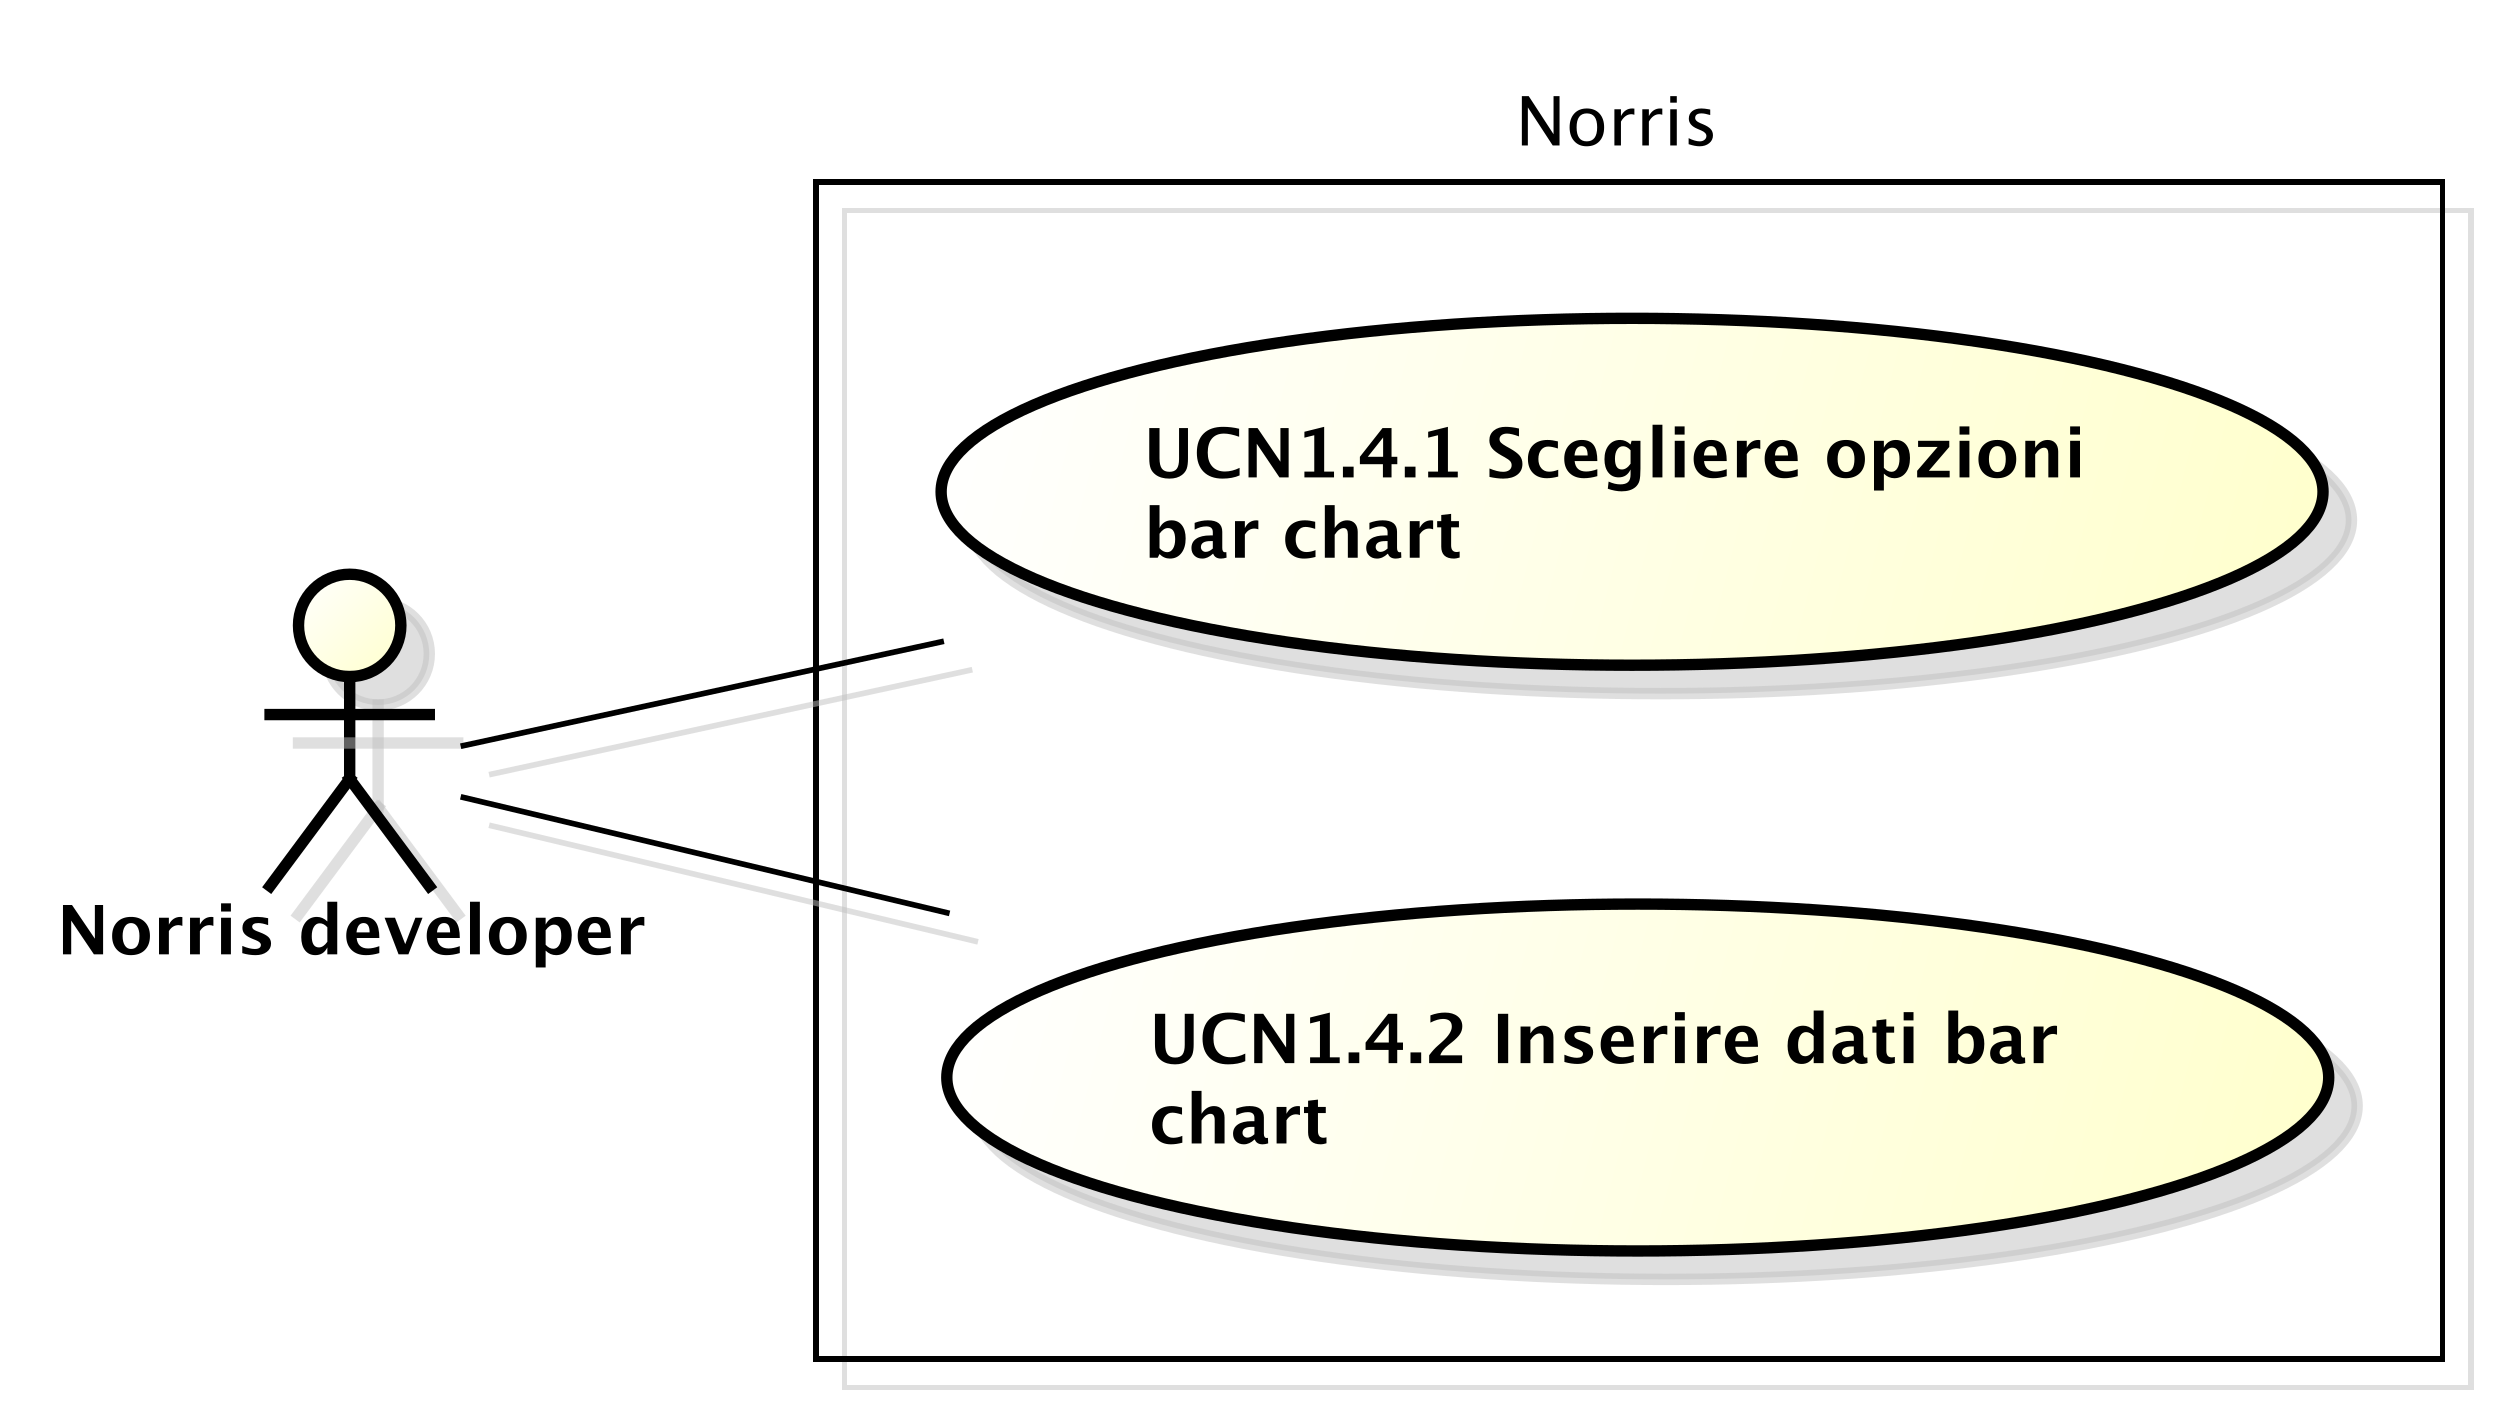 <?xml version="1.0" encoding="UTF-8"?>
<!DOCTYPE svg PUBLIC '-//W3C//DTD SVG 1.0//EN'
          'http://www.w3.org/TR/2001/REC-SVG-20010904/DTD/svg10.dtd'>
<svg xmlns:xlink="http://www.w3.org/1999/xlink" style="fill-opacity:1; color-rendering:auto; color-interpolation:auto; stroke:black; text-rendering:auto; stroke-linecap:square; stroke-miterlimit:10; stroke-opacity:1; shape-rendering:auto; fill:black; stroke-dasharray:none; font-weight:normal; stroke-width:1; font-family:&apos;Dialog&apos;; font-style:normal; stroke-linejoin:miter; font-size:12; stroke-dashoffset:0; image-rendering:auto;" width="586" height="332" xmlns="http://www.w3.org/2000/svg"
><rect width="100%" height="100%" fill="#808080" stroke="none"/><!--Generated by the Batik Graphics2D SVG Generator--><defs id="genericDefs"
  /><g
  ><defs id="defs1"
    ><linearGradient x1="92" gradientUnits="userSpaceOnUse" x2="110" y1="199" y2="217" id="linearGradient1" spreadMethod="pad"
      ><stop style="stop-opacity:1; stop-color:white;" offset="0%"
        /><stop style="stop-opacity:1; stop-color:rgb(255,255,204);" offset="100%"
      /></linearGradient
      ><linearGradient x1="205" gradientUnits="userSpaceOnUse" x2="448" y1="154" y2="215" id="linearGradient2" spreadMethod="pad"
      ><stop style="stop-opacity:1; stop-color:white;" offset="0%"
        /><stop style="stop-opacity:1; stop-color:rgb(255,255,204);" offset="100%"
      /></linearGradient
      ><linearGradient x1="206" gradientUnits="userSpaceOnUse" x2="449" y1="257" y2="318" id="linearGradient3" spreadMethod="pad"
      ><stop style="stop-opacity:1; stop-color:white;" offset="0%"
        /><stop style="stop-opacity:1; stop-color:rgb(255,255,204);" offset="100%"
      /></linearGradient
      ><clipPath clipPathUnits="userSpaceOnUse" id="clipPath1"
      ><path d="M0 0 L586 0 L586 332 L0 332 L0 0 Z"
      /></clipPath
      ><clipPath clipPathUnits="userSpaceOnUse" id="clipPath2"
      ><path d="M34.5 93 L474 93 L474 342 L34.5 342 L34.5 93 Z"
      /></clipPath
      ><clipPath clipPathUnits="userSpaceOnUse" id="clipPath3"
      ><path d="M39.5 98 L479 98 L479 347 L39.5 347 L39.5 98 Z"
      /></clipPath
      ><clipPath clipPathUnits="userSpaceOnUse" id="clipPath4"
      ><path d="M-10 -167.836 L429.5 -167.836 L429.5 81.164 L-10 81.164 L-10 -167.836 Z"
      /></clipPath
      ><clipPath clipPathUnits="userSpaceOnUse" id="clipPath5"
      ><path d="M-266.5 -14 L173 -14 L173 235 L-266.5 235 L-266.5 -14 Z"
      /></clipPath
      ><clipPath clipPathUnits="userSpaceOnUse" id="clipPath6"
      ><path d="M-201.087 -72.367 L238.413 -72.367 L238.413 176.633 L-201.087 176.633 L-201.087 -72.367 Z"
      /></clipPath
      ><clipPath clipPathUnits="userSpaceOnUse" id="clipPath7"
      ><path d="M-202.087 -175.367 L237.413 -175.367 L237.413 73.633 L-202.087 73.633 L-202.087 -175.367 Z"
      /></clipPath
    ></defs
    ><g style="fill:white; stroke:white;"
    ><rect x="0" y="0" width="586" style="clip-path:url(#clipPath1); stroke:none;" height="332"
    /></g
    ><g transform="scale(1.333,1.333) translate(-34.5,-93)" style="fill-opacity:0.502; fill:rgb(192,192,192); text-rendering:geometricPrecision; shape-rendering:crispEdges; stroke:rgb(192,192,192); stroke-opacity:0.502;"
    ><rect x="183" y="130" width="286" style="fill:none; clip-path:url(#clipPath2);" height="207"
    /></g
    ><g style="shape-rendering:crispEdges; text-rendering:geometricPrecision;" transform="matrix(1.333,0,0,1.333,-52.667,-130.667)"
    ><rect x="183" y="130" width="286" style="fill:none; clip-path:url(#clipPath3);" height="207"
    /></g
    ><g transform="matrix(1.333,0,0,1.333,-52.667,-130.667) translate(5,5)" style="fill-opacity:0.502; fill:rgb(192,192,192); text-rendering:optimizeLegibility; stroke:rgb(192,192,192); stroke-width:2; stroke-opacity:0.502;"
    ><circle r="9" style="clip-path:url(#clipPath2); stroke:none;" cx="101" cy="208"
      /><circle r="9" style="fill:none; clip-path:url(#clipPath2);" cx="101" cy="208"
    /></g
    ><g style="fill:url(#linearGradient1); text-rendering:optimizeLegibility; stroke-width:2; stroke:url(#linearGradient1);" transform="matrix(1.333,0,0,1.333,-52.667,-130.667)"
    ><circle r="9" style="clip-path:url(#clipPath3); stroke:none;" cx="101" cy="208"
      /><circle style="fill:none; clip-path:url(#clipPath3); stroke:black;" r="9" cx="101" cy="208"
    /></g
    ><g transform="matrix(1.333,0,0,1.333,-52.667,-130.667) translate(5,5)" style="fill-opacity:0.502; fill:rgb(192,192,192); text-rendering:optimizeLegibility; stroke:rgb(192,192,192); stroke-width:2; stroke-opacity:0.502;"
    ><line x1="101" x2="101" y1="217" style="fill:none; clip-path:url(#clipPath2);" y2="235"
    /></g
    ><g style="stroke-width:2; text-rendering:optimizeLegibility;" transform="matrix(1.333,0,0,1.333,-52.667,-130.667)"
    ><line x1="101" x2="101" y1="217" style="fill:none; clip-path:url(#clipPath3);" y2="235"
    /></g
    ><g transform="matrix(1.333,0,0,1.333,-52.667,-130.667) translate(5,5)" style="fill-opacity:0.502; fill:rgb(192,192,192); text-rendering:optimizeLegibility; stroke:rgb(192,192,192); stroke-width:2; stroke-opacity:0.502;"
    ><line x1="87" x2="115" y1="223.676" style="fill:none; clip-path:url(#clipPath2);" y2="223.676"
    /></g
    ><g style="stroke-width:2; text-rendering:optimizeLegibility;" transform="matrix(1.333,0,0,1.333,-52.667,-130.667)"
    ><line x1="87" x2="115" y1="223.676" style="fill:none; clip-path:url(#clipPath3);" y2="223.676"
    /></g
    ><g transform="matrix(1.333,0,0,1.333,-52.667,-130.667) translate(5,5)" style="fill-opacity:0.502; fill:rgb(192,192,192); text-rendering:optimizeLegibility; stroke:rgb(192,192,192); stroke-width:2; stroke-opacity:0.502;"
    ><line x1="101" x2="87" y1="235" style="fill:none; clip-path:url(#clipPath2);" y2="253.836"
    /></g
    ><g style="stroke-width:2; text-rendering:optimizeLegibility;" transform="matrix(1.333,0,0,1.333,-52.667,-130.667)"
    ><line x1="101" x2="87" y1="235" style="fill:none; clip-path:url(#clipPath3);" y2="253.836"
    /></g
    ><g transform="matrix(1.333,0,0,1.333,-52.667,-130.667) translate(5,5)" style="fill-opacity:0.502; fill:rgb(192,192,192); text-rendering:optimizeLegibility; stroke:rgb(192,192,192); stroke-width:2; stroke-opacity:0.502;"
    ><line x1="101" x2="115" y1="235" style="fill:none; clip-path:url(#clipPath2);" y2="253.836"
    /></g
    ><g style="stroke-width:2; text-rendering:optimizeLegibility;" transform="matrix(1.333,0,0,1.333,-52.667,-130.667)"
    ><line x1="101" x2="115" y1="235" style="fill:none; clip-path:url(#clipPath3);" y2="253.836"
    /></g
    ><g style="text-rendering:optimizeLegibility; stroke-width:2; font-family:sans-serif; font-weight:bold;" transform="matrix(1.333,0,0,1.333,-52.667,-130.667) translate(49.5,265.836)"
    ><path d="M1.084 0 L1.084 -8.672 L2.672 -8.672 L6.691 -2.748 L6.691 -8.672 L8.139 -8.672 L8.139 0 L6.521 0 L2.531 -5.924 L2.531 0 ZM13.008 0.146 Q11.502 0.146 10.614 -0.765 Q9.727 -1.676 9.727 -3.217 Q9.727 -4.775 10.62 -5.678 Q11.514 -6.58 13.049 -6.58 Q14.59 -6.58 15.483 -5.678 Q16.377 -4.775 16.377 -3.228 Q16.377 -1.647 15.48 -0.75 Q14.584 0.146 13.008 0.146 ZM13.037 -0.938 Q14.531 -0.938 14.531 -3.228 Q14.531 -4.277 14.136 -4.887 Q13.74 -5.496 13.049 -5.496 Q12.363 -5.496 11.968 -4.887 Q11.572 -4.277 11.572 -3.217 Q11.572 -2.168 11.965 -1.553 Q12.357 -0.938 13.037 -0.938 ZM17.971 0 L17.971 -6.434 L19.705 -6.434 L19.705 -5.221 Q20.379 -6.58 21.756 -6.58 Q21.92 -6.58 22.078 -6.545 L22.078 -4.998 Q21.709 -5.133 21.393 -5.133 Q20.355 -5.133 19.705 -4.084 L19.705 0 ZM23.426 0 L23.426 -6.434 L25.16 -6.434 L25.16 -5.221 Q25.834 -6.58 27.211 -6.58 Q27.375 -6.58 27.533 -6.545 L27.533 -4.998 Q27.164 -5.133 26.848 -5.133 Q25.811 -5.133 25.16 -4.084 L25.16 0 ZM28.881 0 L28.881 -6.434 L30.615 -6.434 L30.615 0 ZM28.881 -7.518 L28.881 -8.965 L30.615 -8.965 L30.615 -7.518 ZM32.613 -0.205 L32.613 -1.477 Q33.902 -0.938 34.816 -0.938 Q35.883 -0.938 35.883 -1.664 Q35.883 -2.133 35.004 -2.484 L34.418 -2.719 Q33.463 -3.106 33.053 -3.551 Q32.643 -3.996 32.643 -4.652 Q32.643 -5.566 33.34 -6.073 Q34.037 -6.58 35.291 -6.58 Q36.076 -6.58 37.16 -6.352 L37.16 -5.133 Q36.117 -5.496 35.432 -5.496 Q34.353 -5.496 34.353 -4.828 Q34.353 -4.389 35.15 -4.084 L35.654 -3.891 Q36.785 -3.463 37.227 -3.023 Q37.67 -2.584 37.67 -1.893 Q37.67 -0.984 36.917 -0.419 Q36.164 0.146 34.957 0.146 Q33.797 0.146 32.613 -0.205 ZM47.572 0 L47.572 -1.213 Q46.904 0.146 45.469 0.146 Q44.309 0.146 43.647 -0.703 Q42.984 -1.553 42.984 -3.041 Q42.984 -4.658 43.731 -5.619 Q44.478 -6.58 45.738 -6.58 Q46.746 -6.58 47.572 -5.783 L47.572 -9.252 L49.312 -9.252 L49.312 0 ZM47.572 -4.752 Q46.945 -5.455 46.23 -5.455 Q45.592 -5.455 45.211 -4.84 Q44.83 -4.225 44.83 -3.188 Q44.83 -1.213 46.096 -1.213 Q46.869 -1.213 47.572 -2.203 ZM56.713 -0.217 Q55.477 0.146 54.369 0.146 Q52.758 0.146 51.826 -0.768 Q50.895 -1.682 50.895 -3.264 Q50.895 -4.758 51.747 -5.669 Q52.6 -6.58 54 -6.58 Q55.412 -6.58 56.062 -5.689 Q56.713 -4.799 56.713 -2.871 L52.723 -2.871 Q52.898 -1.031 54.744 -1.031 Q55.617 -1.031 56.713 -1.435 ZM52.699 -3.85 L55.008 -3.85 Q55.008 -5.496 53.947 -5.496 Q52.869 -5.496 52.699 -3.85 ZM60.094 0 L57.639 -6.434 L59.467 -6.434 L61.266 -1.793 L63.053 -6.434 L64.307 -6.434 L61.828 0 ZM70.863 -0.217 Q69.627 0.146 68.519 0.146 Q66.908 0.146 65.977 -0.768 Q65.045 -1.682 65.045 -3.264 Q65.045 -4.758 65.897 -5.669 Q66.75 -6.58 68.15 -6.58 Q69.562 -6.58 70.213 -5.689 Q70.863 -4.799 70.863 -2.871 L66.873 -2.871 Q67.049 -1.031 68.894 -1.031 Q69.768 -1.031 70.863 -1.435 ZM66.85 -3.85 L69.158 -3.85 Q69.158 -5.496 68.098 -5.496 Q67.019 -5.496 66.85 -3.85 ZM72.656 0 L72.656 -9.252 L74.391 -9.252 L74.391 0 ZM79.26 0.146 Q77.754 0.146 76.866 -0.765 Q75.978 -1.676 75.978 -3.217 Q75.978 -4.775 76.872 -5.678 Q77.766 -6.58 79.301 -6.58 Q80.842 -6.58 81.735 -5.678 Q82.629 -4.775 82.629 -3.228 Q82.629 -1.647 81.732 -0.75 Q80.836 0.146 79.26 0.146 ZM79.289 -0.938 Q80.783 -0.938 80.783 -3.228 Q80.783 -4.277 80.388 -4.887 Q79.992 -5.496 79.301 -5.496 Q78.615 -5.496 78.22 -4.887 Q77.824 -4.277 77.824 -3.217 Q77.824 -2.168 78.217 -1.553 Q78.609 -0.938 79.289 -0.938 ZM84.223 2.314 L84.223 -6.434 L85.957 -6.434 L85.957 -5.221 Q86.625 -6.58 88.061 -6.58 Q89.221 -6.58 89.886 -5.731 Q90.551 -4.881 90.551 -3.393 Q90.551 -1.775 89.801 -0.815 Q89.051 0.146 87.791 0.146 Q86.777 0.146 85.957 -0.65 L85.957 2.314 ZM85.957 -1.682 Q86.59 -0.979 87.305 -0.979 Q87.943 -0.979 88.324 -1.597 Q88.705 -2.215 88.705 -3.246 Q88.705 -5.221 87.434 -5.221 Q86.666 -5.221 85.957 -4.231 ZM97.412 -0.217 Q96.176 0.146 95.068 0.146 Q93.457 0.146 92.525 -0.768 Q91.594 -1.682 91.594 -3.264 Q91.594 -4.758 92.446 -5.669 Q93.299 -6.58 94.699 -6.58 Q96.111 -6.58 96.762 -5.689 Q97.412 -4.799 97.412 -2.871 L93.422 -2.871 Q93.598 -1.031 95.443 -1.031 Q96.316 -1.031 97.412 -1.435 ZM93.398 -3.85 L95.707 -3.85 Q95.707 -5.496 94.647 -5.496 Q93.568 -5.496 93.398 -3.85 ZM99.205 0 L99.205 -6.434 L100.939 -6.434 L100.939 -5.221 Q101.613 -6.58 102.99 -6.58 Q103.154 -6.58 103.312 -6.545 L103.312 -4.998 Q102.943 -5.133 102.627 -5.133 Q101.59 -5.133 100.939 -4.084 L100.939 0 Z" style="clip-path:url(#clipPath4); stroke:none;"
    /></g
    ><g style="text-rendering:optimizeLegibility; stroke-width:2; font-family:sans-serif;" transform="matrix(1.333,0,0,1.333,-52.667,-130.667) translate(306,112)"
    ><path d="M1.119 11.602 L1.119 2.93 L2.326 2.93 L6.691 9.627 L6.691 2.93 L7.746 2.93 L7.746 11.602 L6.545 11.602 L2.174 4.904 L2.174 11.602 ZM12.51 11.748 Q11.145 11.748 10.33 10.843 Q9.516 9.938 9.516 8.42 Q9.516 6.885 10.333 5.991 Q11.15 5.098 12.551 5.098 Q13.951 5.098 14.769 5.991 Q15.586 6.885 15.586 8.408 Q15.586 9.967 14.766 10.857 Q13.945 11.748 12.51 11.748 ZM12.527 10.881 Q14.361 10.881 14.361 8.408 Q14.361 5.965 12.551 5.965 Q10.746 5.965 10.746 8.42 Q10.746 10.881 12.527 10.881 ZM17.391 11.602 L17.391 5.238 L18.545 5.238 L18.545 6.434 Q19.23 5.098 20.537 5.098 Q20.713 5.098 20.906 5.127 L20.906 6.205 Q20.607 6.106 20.379 6.106 Q19.283 6.106 18.545 7.406 L18.545 11.602 ZM22.301 11.602 L22.301 5.238 L23.455 5.238 L23.455 6.434 Q24.141 5.098 25.447 5.098 Q25.623 5.098 25.816 5.127 L25.816 6.205 Q25.518 6.106 25.289 6.106 Q24.193 6.106 23.455 7.406 L23.455 11.602 ZM27.211 11.602 L27.211 5.238 L28.365 5.238 L28.365 11.602 ZM27.211 4.084 L27.211 2.93 L28.365 2.93 L28.365 4.084 ZM32.367 11.748 Q31.576 11.748 30.445 11.379 L30.445 10.318 Q31.576 10.881 32.414 10.881 Q32.912 10.881 33.24 10.611 Q33.568 10.342 33.568 9.938 Q33.568 9.346 32.648 8.959 L31.975 8.672 Q30.48 8.051 30.48 6.885 Q30.48 6.053 31.069 5.575 Q31.658 5.098 32.684 5.098 Q33.217 5.098 34.002 5.244 L34.242 5.291 L34.242 6.252 Q33.275 5.965 32.707 5.965 Q31.594 5.965 31.594 6.773 Q31.594 7.295 32.438 7.652 L32.994 7.887 Q33.938 8.285 34.33 8.727 Q34.723 9.17 34.723 9.832 Q34.723 10.67 34.06 11.209 Q33.398 11.748 32.367 11.748 Z" style="clip-path:url(#clipPath5); stroke:none;"
    /></g
    ><g transform="matrix(1.333,0,0,1.333,-52.667,-130.667) translate(5,5)" style="fill-opacity:0.502; fill:rgb(192,192,192); text-rendering:optimizeLegibility; font-family:sans-serif; stroke:rgb(192,192,192); stroke-width:2; stroke-opacity:0.502;"
    ><ellipse style="clip-path:url(#clipPath2); stroke:none;" rx="121.5" cx="326.5" ry="30.5" cy="184.5"
      /><ellipse style="fill:none; clip-path:url(#clipPath2);" rx="121.5" cx="326.5" ry="30.5" cy="184.5"
    /></g
    ><g transform="matrix(1.333,0,0,1.333,-52.667,-130.667)" style="fill:url(#linearGradient2); text-rendering:optimizeLegibility; stroke-width:2; font-family:sans-serif; stroke:url(#linearGradient2);"
    ><ellipse style="clip-path:url(#clipPath3); stroke:none;" rx="121.5" cx="326.5" ry="30.5" cy="184.5"
      /><ellipse style="clip-path:url(#clipPath3); fill:none; stroke:black;" rx="121.5" cx="326.5" ry="30.5" cy="184.5"
      /><path d="M1.014 2.93 L2.818 2.93 L2.818 8.244 Q2.818 9.504 3.234 10.063 Q3.65 10.623 4.576 10.623 Q5.461 10.623 5.856 10.09 Q6.252 9.557 6.252 8.373 L6.252 2.93 L7.822 2.93 L7.822 8.256 Q7.822 9.457 7.594 10.087 Q7.365 10.717 6.762 11.18 Q5.936 11.818 4.541 11.818 Q3.047 11.818 2.139 11.139 Q1.512 10.67 1.263 10.028 Q1.014 9.387 1.014 8.238 ZM16.898 11.256 Q15.639 11.818 13.893 11.818 Q11.76 11.818 10.57 10.617 Q9.381 9.416 9.381 7.266 Q9.381 5.074 10.579 3.894 Q11.777 2.713 13.998 2.713 Q15.416 2.713 16.816 3.047 L16.816 4.459 Q15.229 3.902 14.156 3.902 Q12.785 3.902 12.041 4.772 Q11.297 5.643 11.297 7.242 Q11.297 8.812 12.097 9.691 Q12.896 10.57 14.32 10.57 Q15.598 10.57 16.898 9.926 ZM18.469 11.602 L18.469 2.93 L20.057 2.93 L24.076 8.854 L24.076 2.93 L25.523 2.93 L25.523 11.602 L23.906 11.602 L19.916 5.678 L19.916 11.602 ZM28.295 11.602 L28.295 10.588 L30.029 10.588 L30.029 4.189 L28.295 4.623 L28.295 3.58 L31.77 2.713 L31.77 10.588 L33.504 10.588 L33.504 11.602 ZM35.068 11.602 L35.068 9.721 L36.949 9.721 L36.949 11.602 ZM42.1 11.602 L42.1 9.287 L38.051 9.287 L38.051 7.986 L42.029 2.93 L43.617 2.93 L43.617 7.986 L44.631 7.986 L44.631 9.287 L43.617 9.287 L43.617 11.602 ZM39.44 7.986 L42.135 7.986 L42.135 4.588 ZM45.949 11.602 L45.949 9.721 L47.83 9.721 L47.83 11.602 ZM50.057 11.602 L50.057 10.588 L51.791 10.588 L51.791 4.189 L50.057 4.623 L50.057 3.58 L53.531 2.713 L53.531 10.588 L55.266 10.588 L55.266 11.602 ZM60.838 11.525 L60.838 10.037 Q62.238 10.623 63.234 10.623 Q63.932 10.623 64.333 10.312 Q64.734 10.002 64.734 9.469 Q64.734 9.047 64.482 8.757 Q64.231 8.467 63.527 8.068 L62.947 7.746 Q61.781 7.09 61.301 6.489 Q60.82 5.889 60.82 5.086 Q60.82 4.014 61.608 3.363 Q62.397 2.713 63.691 2.713 Q64.728 2.713 66.029 3.012 L66.029 4.4 Q64.699 3.902 63.926 3.902 Q63.328 3.902 62.968 4.169 Q62.607 4.436 62.607 4.869 Q62.607 5.227 62.859 5.496 Q63.111 5.766 63.809 6.158 L64.43 6.504 Q65.684 7.207 66.158 7.799 Q66.633 8.391 66.633 9.24 Q66.633 10.447 65.736 11.133 Q64.84 11.818 63.264 11.818 Q62.221 11.818 60.838 11.525 ZM72.926 11.461 Q71.848 11.748 70.928 11.748 Q69.387 11.748 68.493 10.843 Q67.6 9.938 67.6 8.379 Q67.6 6.803 68.519 5.912 Q69.439 5.021 71.062 5.021 Q71.848 5.021 72.873 5.273 L72.873 6.527 Q71.807 6.182 71.168 6.182 Q70.389 6.182 69.914 6.779 Q69.439 7.377 69.439 8.367 Q69.439 9.381 69.952 9.99 Q70.465 10.6 71.32 10.6 Q72.1 10.6 72.926 10.26 ZM79.805 11.385 Q78.568 11.748 77.461 11.748 Q75.85 11.748 74.918 10.834 Q73.986 9.92 73.986 8.338 Q73.986 6.844 74.839 5.933 Q75.691 5.021 77.092 5.021 Q78.504 5.021 79.154 5.912 Q79.805 6.803 79.805 8.73 L75.814 8.73 Q75.99 10.57 77.836 10.57 Q78.709 10.57 79.805 10.166 ZM75.791 7.752 L78.1 7.752 Q78.1 6.106 77.039 6.106 Q75.961 6.106 75.791 7.752 ZM81.644 13.6 L81.785 12.34 Q82.857 12.832 83.83 12.832 Q84.791 12.832 85.219 12.422 Q85.647 12.012 85.647 11.092 L85.647 10.213 Q85.014 11.602 83.555 11.602 Q82.406 11.602 81.732 10.743 Q81.059 9.885 81.059 8.42 Q81.059 6.879 81.814 5.95 Q82.57 5.021 83.824 5.021 Q84.809 5.021 85.647 5.818 L85.828 5.168 L87.387 5.168 L87.387 10.078 Q87.387 11.549 87.208 12.199 Q87.029 12.85 86.514 13.307 Q85.647 14.057 84.07 14.057 Q82.951 14.057 81.644 13.6 ZM85.647 9.205 L85.647 6.832 Q85.019 6.123 84.334 6.123 Q83.678 6.123 83.291 6.721 Q82.904 7.318 82.904 8.326 Q82.904 10.213 84.117 10.213 Q84.955 10.213 85.647 9.205 ZM89.514 11.602 L89.514 2.35 L91.248 2.35 L91.248 11.602 ZM93.416 11.602 L93.416 5.168 L95.15 5.168 L95.15 11.602 ZM93.416 4.084 L93.416 2.637 L95.15 2.637 L95.15 4.084 ZM102.557 11.385 Q101.32 11.748 100.213 11.748 Q98.602 11.748 97.67 10.834 Q96.738 9.92 96.738 8.338 Q96.738 6.844 97.591 5.933 Q98.443 5.021 99.844 5.021 Q101.256 5.021 101.906 5.912 Q102.557 6.803 102.557 8.73 L98.566 8.73 Q98.742 10.57 100.588 10.57 Q101.461 10.57 102.557 10.166 ZM98.543 7.752 L100.852 7.752 Q100.852 6.106 99.791 6.106 Q98.713 6.106 98.543 7.752 ZM104.35 11.602 L104.35 5.168 L106.084 5.168 L106.084 6.381 Q106.758 5.021 108.135 5.021 Q108.299 5.021 108.457 5.057 L108.457 6.604 Q108.088 6.469 107.772 6.469 Q106.734 6.469 106.084 7.518 L106.084 11.602 ZM115.043 11.385 Q113.807 11.748 112.699 11.748 Q111.088 11.748 110.156 10.834 Q109.225 9.92 109.225 8.338 Q109.225 6.844 110.077 5.933 Q110.93 5.021 112.33 5.021 Q113.742 5.021 114.393 5.912 Q115.043 6.803 115.043 8.73 L111.053 8.73 Q111.228 10.57 113.074 10.57 Q113.947 10.57 115.043 10.166 ZM111.029 7.752 L113.338 7.752 Q113.338 6.106 112.277 6.106 Q111.199 6.106 111.029 7.752 ZM123.492 11.748 Q121.986 11.748 121.099 10.837 Q120.211 9.926 120.211 8.385 Q120.211 6.826 121.105 5.924 Q121.998 5.021 123.533 5.021 Q125.074 5.021 125.968 5.924 Q126.861 6.826 126.861 8.373 Q126.861 9.955 125.965 10.852 Q125.068 11.748 123.492 11.748 ZM123.522 10.664 Q125.016 10.664 125.016 8.373 Q125.016 7.324 124.62 6.715 Q124.225 6.106 123.533 6.106 Q122.848 6.106 122.452 6.715 Q122.057 7.324 122.057 8.385 Q122.057 9.434 122.449 10.049 Q122.842 10.664 123.522 10.664 ZM128.455 13.916 L128.455 5.168 L130.19 5.168 L130.19 6.381 Q130.857 5.021 132.293 5.021 Q133.453 5.021 134.118 5.871 Q134.783 6.721 134.783 8.209 Q134.783 9.826 134.033 10.787 Q133.283 11.748 132.023 11.748 Q131.01 11.748 130.19 10.951 L130.19 13.916 ZM130.19 9.92 Q130.822 10.623 131.537 10.623 Q132.176 10.623 132.557 10.005 Q132.938 9.387 132.938 8.355 Q132.938 6.381 131.666 6.381 Q130.898 6.381 130.19 7.371 ZM136.043 11.602 L136.043 10.447 L139.641 6.252 L136.207 6.252 L136.207 5.168 L141.691 5.168 L141.691 6.252 L138.094 10.447 L141.762 10.447 L141.762 11.602 ZM143.496 11.602 L143.496 5.168 L145.231 5.168 L145.231 11.602 ZM143.496 4.084 L143.496 2.637 L145.231 2.637 L145.231 4.084 ZM150.1 11.748 Q148.594 11.748 147.706 10.837 Q146.818 9.926 146.818 8.385 Q146.818 6.826 147.712 5.924 Q148.606 5.021 150.141 5.021 Q151.682 5.021 152.575 5.924 Q153.469 6.826 153.469 8.373 Q153.469 9.955 152.572 10.852 Q151.676 11.748 150.1 11.748 ZM150.129 10.664 Q151.623 10.664 151.623 8.373 Q151.623 7.324 151.227 6.715 Q150.832 6.106 150.141 6.106 Q149.455 6.106 149.06 6.715 Q148.664 7.324 148.664 8.385 Q148.664 9.434 149.057 10.049 Q149.449 10.664 150.129 10.664 ZM155.062 11.602 L155.062 5.168 L156.797 5.168 L156.797 6.381 Q157.647 5.021 158.988 5.021 Q159.85 5.021 160.348 5.566 Q160.846 6.111 160.846 7.055 L160.846 11.602 L159.111 11.602 L159.111 7.482 Q159.111 6.387 158.385 6.387 Q157.559 6.387 156.797 7.553 L156.797 11.602 ZM162.943 11.602 L162.943 5.168 L164.678 5.168 L164.678 11.602 ZM162.943 4.084 L162.943 2.637 L164.678 2.637 L164.678 4.084 Z" style="fill:black; clip-path:url(#clipPath6); stroke:none;" transform="translate(240.587,170.367)"
    /></g
    ><g style="text-rendering:optimizeLegibility; stroke-width:2; font-family:sans-serif; font-weight:bold;" transform="matrix(1.333,0,0,1.333,-52.667,-130.667) translate(240.587,170.367)"
    ><path d="M1.084 25.734 L1.084 16.482 L2.818 16.482 L2.818 20.514 Q3.486 19.154 4.922 19.154 Q6.082 19.154 6.747 20.004 Q7.412 20.854 7.412 22.342 Q7.412 23.953 6.662 24.917 Q5.912 25.881 4.658 25.881 Q3.58 25.881 2.818 25.084 L2.496 25.734 ZM2.818 24.053 Q3.451 24.756 4.166 24.756 Q4.805 24.756 5.186 24.138 Q5.566 23.52 5.566 22.488 Q5.566 20.514 4.295 20.514 Q3.527 20.514 2.818 21.504 ZM12.188 25.043 Q11.32 25.881 10.33 25.881 Q9.486 25.881 8.959 25.365 Q8.432 24.85 8.432 24.029 Q8.432 22.963 9.284 22.386 Q10.137 21.809 11.725 21.809 L12.188 21.809 L12.188 21.223 Q12.188 20.221 11.045 20.221 Q10.031 20.221 8.994 20.795 L8.994 19.6 Q10.172 19.154 11.326 19.154 Q13.852 19.154 13.852 21.164 L13.852 24.012 Q13.852 24.768 14.338 24.768 Q14.426 24.768 14.566 24.744 L14.607 25.717 Q14.057 25.881 13.635 25.881 Q12.568 25.881 12.264 25.043 ZM12.188 24.111 L12.188 22.805 L11.777 22.805 Q10.096 22.805 10.096 23.859 Q10.096 24.217 10.339 24.46 Q10.582 24.703 10.94 24.703 Q11.549 24.703 12.188 24.111 ZM16.09 25.734 L16.09 19.301 L17.824 19.301 L17.824 20.514 Q18.498 19.154 19.875 19.154 Q20.039 19.154 20.197 19.189 L20.197 20.736 Q19.828 20.602 19.512 20.602 Q18.475 20.602 17.824 21.65 L17.824 25.734 ZM30.246 25.594 Q29.168 25.881 28.248 25.881 Q26.707 25.881 25.814 24.976 Q24.92 24.07 24.92 22.512 Q24.92 20.936 25.84 20.045 Q26.76 19.154 28.383 19.154 Q29.168 19.154 30.193 19.406 L30.193 20.66 Q29.127 20.314 28.488 20.314 Q27.709 20.314 27.234 20.912 Q26.76 21.51 26.76 22.5 Q26.76 23.514 27.273 24.123 Q27.785 24.732 28.641 24.732 Q29.42 24.732 30.246 24.393 ZM31.887 25.734 L31.887 16.482 L33.621 16.482 L33.621 20.514 Q34.471 19.154 35.812 19.154 Q36.674 19.154 37.172 19.699 Q37.67 20.244 37.67 21.188 L37.67 25.734 L35.935 25.734 L35.935 21.615 Q35.935 20.52 35.209 20.52 Q34.383 20.52 33.621 21.686 L33.621 25.734 ZM42.92 25.043 Q42.053 25.881 41.062 25.881 Q40.219 25.881 39.691 25.365 Q39.164 24.85 39.164 24.029 Q39.164 22.963 40.017 22.386 Q40.869 21.809 42.457 21.809 L42.92 21.809 L42.92 21.223 Q42.92 20.221 41.777 20.221 Q40.764 20.221 39.727 20.795 L39.727 19.6 Q40.904 19.154 42.059 19.154 Q44.584 19.154 44.584 21.164 L44.584 24.012 Q44.584 24.768 45.07 24.768 Q45.158 24.768 45.299 24.744 L45.34 25.717 Q44.789 25.881 44.367 25.881 Q43.301 25.881 42.996 25.043 ZM42.92 24.111 L42.92 22.805 L42.51 22.805 Q40.828 22.805 40.828 23.859 Q40.828 24.217 41.071 24.46 Q41.315 24.703 41.672 24.703 Q42.281 24.703 42.92 24.111 ZM46.822 25.734 L46.822 19.301 L48.557 19.301 L48.557 20.514 Q49.23 19.154 50.607 19.154 Q50.772 19.154 50.93 19.189 L50.93 20.736 Q50.56 20.602 50.244 20.602 Q49.207 20.602 48.557 21.65 L48.557 25.734 ZM55.594 25.699 Q54.973 25.881 54.615 25.881 Q52.359 25.881 52.359 23.771 L52.359 20.385 L51.639 20.385 L51.639 19.301 L52.359 19.301 L52.359 18.217 L54.094 18.018 L54.094 19.301 L55.471 19.301 L55.471 20.385 L54.094 20.385 L54.094 23.543 Q54.094 24.727 55.06 24.727 Q55.283 24.727 55.594 24.645 Z" style="clip-path:url(#clipPath6); stroke:none;"
    /></g
    ><g transform="matrix(1.333,0,0,1.333,-52.667,-130.667) translate(5,5)" style="fill-opacity:0.502; fill:rgb(192,192,192); text-rendering:optimizeLegibility; font-family:sans-serif; stroke:rgb(192,192,192); font-weight:bold; stroke-width:2; stroke-opacity:0.502;"
    ><ellipse style="clip-path:url(#clipPath2); stroke:none;" rx="121.5" cx="327.5" ry="30.5" cy="287.5"
      /><ellipse style="fill:none; clip-path:url(#clipPath2);" rx="121.5" cx="327.5" ry="30.5" cy="287.5"
    /></g
    ><g transform="matrix(1.333,0,0,1.333,-52.667,-130.667)" style="fill:url(#linearGradient3); text-rendering:optimizeLegibility; font-family:sans-serif; stroke:url(#linearGradient3); font-weight:bold; stroke-width:2;"
    ><ellipse style="clip-path:url(#clipPath3); stroke:none;" rx="121.5" cx="327.5" ry="30.5" cy="287.5"
      /><ellipse style="clip-path:url(#clipPath3); fill:none; stroke:black;" rx="121.5" cx="327.5" ry="30.5" cy="287.5"
      /><path d="M1.014 2.93 L2.818 2.93 L2.818 8.244 Q2.818 9.504 3.234 10.063 Q3.65 10.623 4.576 10.623 Q5.461 10.623 5.856 10.09 Q6.252 9.557 6.252 8.373 L6.252 2.93 L7.822 2.93 L7.822 8.256 Q7.822 9.457 7.594 10.087 Q7.365 10.717 6.762 11.18 Q5.936 11.818 4.541 11.818 Q3.047 11.818 2.139 11.139 Q1.512 10.67 1.263 10.028 Q1.014 9.387 1.014 8.238 ZM16.898 11.256 Q15.639 11.818 13.893 11.818 Q11.76 11.818 10.57 10.617 Q9.381 9.416 9.381 7.266 Q9.381 5.074 10.579 3.894 Q11.777 2.713 13.998 2.713 Q15.416 2.713 16.816 3.047 L16.816 4.459 Q15.229 3.902 14.156 3.902 Q12.785 3.902 12.041 4.772 Q11.297 5.643 11.297 7.242 Q11.297 8.812 12.097 9.691 Q12.896 10.57 14.32 10.57 Q15.598 10.57 16.898 9.926 ZM18.469 11.602 L18.469 2.93 L20.057 2.93 L24.076 8.854 L24.076 2.93 L25.523 2.93 L25.523 11.602 L23.906 11.602 L19.916 5.678 L19.916 11.602 ZM28.295 11.602 L28.295 10.588 L30.029 10.588 L30.029 4.189 L28.295 4.623 L28.295 3.58 L31.77 2.713 L31.77 10.588 L33.504 10.588 L33.504 11.602 ZM35.068 11.602 L35.068 9.721 L36.949 9.721 L36.949 11.602 ZM42.1 11.602 L42.1 9.287 L38.051 9.287 L38.051 7.986 L42.029 2.93 L43.617 2.93 L43.617 7.986 L44.631 7.986 L44.631 9.287 L43.617 9.287 L43.617 11.602 ZM39.44 7.986 L42.135 7.986 L42.135 4.588 ZM45.949 11.602 L45.949 9.721 L47.83 9.721 L47.83 11.602 ZM49.23 11.602 L49.23 10.23 L49.324 10.102 Q50.022 9.17 50.754 8.531 L51.463 7.904 Q53.215 6.357 53.215 5.191 Q53.215 3.832 51.668 3.832 Q50.713 3.832 49.453 4.477 L49.453 3.205 Q50.777 2.713 52.014 2.713 Q53.397 2.713 54.228 3.366 Q55.06 4.019 55.06 5.115 Q55.06 5.871 54.656 6.492 Q54.252 7.113 53.232 7.934 L52.647 8.402 Q51.422 9.387 51.193 10.23 L55.025 10.23 L55.025 11.602 ZM61.324 11.602 L61.324 2.93 L63.129 2.93 L63.129 11.602 ZM65.303 11.602 L65.303 5.168 L67.037 5.168 L67.037 6.381 Q67.887 5.021 69.228 5.021 Q70.09 5.021 70.588 5.566 Q71.086 6.111 71.086 7.055 L71.086 11.602 L69.352 11.602 L69.352 7.482 Q69.352 6.387 68.625 6.387 Q67.799 6.387 67.037 7.553 L67.037 11.602 ZM73.014 11.396 L73.014 10.125 Q74.303 10.664 75.217 10.664 Q76.283 10.664 76.283 9.938 Q76.283 9.469 75.404 9.117 L74.818 8.883 Q73.863 8.496 73.453 8.051 Q73.043 7.606 73.043 6.949 Q73.043 6.035 73.74 5.528 Q74.438 5.021 75.691 5.021 Q76.477 5.021 77.561 5.25 L77.561 6.469 Q76.518 6.106 75.832 6.106 Q74.754 6.106 74.754 6.773 Q74.754 7.213 75.551 7.518 L76.055 7.711 Q77.186 8.139 77.628 8.578 Q78.07 9.018 78.07 9.709 Q78.07 10.617 77.317 11.183 Q76.564 11.748 75.357 11.748 Q74.197 11.748 73.014 11.396 ZM85.207 11.385 Q83.971 11.748 82.863 11.748 Q81.252 11.748 80.32 10.834 Q79.389 9.92 79.389 8.338 Q79.389 6.844 80.241 5.933 Q81.094 5.021 82.494 5.021 Q83.906 5.021 84.557 5.912 Q85.207 6.803 85.207 8.73 L81.217 8.73 Q81.393 10.57 83.238 10.57 Q84.111 10.57 85.207 10.166 ZM81.193 7.752 L83.502 7.752 Q83.502 6.106 82.441 6.106 Q81.363 6.106 81.193 7.752 ZM87 11.602 L87 5.168 L88.734 5.168 L88.734 6.381 Q89.408 5.021 90.785 5.021 Q90.949 5.021 91.107 5.057 L91.107 6.604 Q90.738 6.469 90.422 6.469 Q89.385 6.469 88.734 7.518 L88.734 11.602 ZM92.455 11.602 L92.455 5.168 L94.189 5.168 L94.189 11.602 ZM92.455 4.084 L92.455 2.637 L94.189 2.637 L94.189 4.084 ZM96.357 11.602 L96.357 5.168 L98.092 5.168 L98.092 6.381 Q98.766 5.021 100.143 5.021 Q100.307 5.021 100.465 5.057 L100.465 6.604 Q100.096 6.469 99.779 6.469 Q98.742 6.469 98.092 7.518 L98.092 11.602 ZM107.051 11.385 Q105.814 11.748 104.707 11.748 Q103.096 11.748 102.164 10.834 Q101.232 9.92 101.232 8.338 Q101.232 6.844 102.085 5.933 Q102.938 5.021 104.338 5.021 Q105.75 5.021 106.4 5.912 Q107.051 6.803 107.051 8.73 L103.061 8.73 Q103.236 10.57 105.082 10.57 Q105.955 10.57 107.051 10.166 ZM103.037 7.752 L105.346 7.752 Q105.346 6.106 104.285 6.106 Q103.207 6.106 103.037 7.752 ZM116.848 11.602 L116.848 10.389 Q116.18 11.748 114.744 11.748 Q113.584 11.748 112.922 10.898 Q112.26 10.049 112.26 8.56 Q112.26 6.943 113.007 5.982 Q113.754 5.021 115.014 5.021 Q116.022 5.021 116.848 5.818 L116.848 2.35 L118.588 2.35 L118.588 11.602 ZM116.848 6.85 Q116.221 6.146 115.506 6.146 Q114.867 6.146 114.486 6.762 Q114.106 7.377 114.106 8.414 Q114.106 10.389 115.371 10.389 Q116.144 10.389 116.848 9.398 ZM123.902 10.91 Q123.035 11.748 122.045 11.748 Q121.201 11.748 120.674 11.232 Q120.147 10.717 120.147 9.896 Q120.147 8.83 120.999 8.253 Q121.852 7.676 123.439 7.676 L123.902 7.676 L123.902 7.09 Q123.902 6.088 122.76 6.088 Q121.746 6.088 120.709 6.662 L120.709 5.467 Q121.887 5.021 123.041 5.021 Q125.566 5.021 125.566 7.031 L125.566 9.879 Q125.566 10.635 126.053 10.635 Q126.141 10.635 126.281 10.611 L126.322 11.584 Q125.772 11.748 125.35 11.748 Q124.283 11.748 123.978 10.91 ZM123.902 9.979 L123.902 8.672 L123.492 8.672 Q121.811 8.672 121.811 9.727 Q121.811 10.084 122.054 10.327 Q122.297 10.57 122.654 10.57 Q123.264 10.57 123.902 9.979 ZM131.121 11.566 Q130.5 11.748 130.143 11.748 Q127.887 11.748 127.887 9.639 L127.887 6.252 L127.166 6.252 L127.166 5.168 L127.887 5.168 L127.887 4.084 L129.621 3.885 L129.621 5.168 L130.998 5.168 L130.998 6.252 L129.621 6.252 L129.621 9.41 Q129.621 10.594 130.588 10.594 Q130.81 10.594 131.121 10.512 ZM132.668 11.602 L132.668 5.168 L134.402 5.168 L134.402 11.602 ZM132.668 4.084 L132.668 2.637 L134.402 2.637 L134.402 4.084 ZM140.525 11.602 L140.525 2.35 L142.26 2.35 L142.26 6.381 Q142.928 5.021 144.363 5.021 Q145.523 5.021 146.189 5.871 Q146.853 6.721 146.853 8.209 Q146.853 9.82 146.103 10.784 Q145.353 11.748 144.1 11.748 Q143.022 11.748 142.26 10.951 L141.938 11.602 ZM142.26 9.92 Q142.893 10.623 143.607 10.623 Q144.246 10.623 144.627 10.005 Q145.008 9.387 145.008 8.355 Q145.008 6.381 143.736 6.381 Q142.969 6.381 142.26 7.371 ZM151.629 10.91 Q150.762 11.748 149.772 11.748 Q148.928 11.748 148.4 11.232 Q147.873 10.717 147.873 9.896 Q147.873 8.83 148.726 8.253 Q149.578 7.676 151.166 7.676 L151.629 7.676 L151.629 7.09 Q151.629 6.088 150.486 6.088 Q149.473 6.088 148.435 6.662 L148.435 5.467 Q149.613 5.021 150.768 5.021 Q153.293 5.021 153.293 7.031 L153.293 9.879 Q153.293 10.635 153.779 10.635 Q153.867 10.635 154.008 10.611 L154.049 11.584 Q153.498 11.748 153.076 11.748 Q152.01 11.748 151.705 10.91 ZM151.629 9.979 L151.629 8.672 L151.219 8.672 Q149.537 8.672 149.537 9.727 Q149.537 10.084 149.78 10.327 Q150.023 10.57 150.381 10.57 Q150.99 10.57 151.629 9.979 ZM155.531 11.602 L155.531 5.168 L157.266 5.168 L157.266 6.381 Q157.94 5.021 159.316 5.021 Q159.481 5.021 159.639 5.057 L159.639 6.604 Q159.269 6.469 158.953 6.469 Q157.916 6.469 157.266 7.518 L157.266 11.602 Z" style="fill:black; clip-path:url(#clipPath7); stroke:none;" transform="translate(241.587,273.367)"
    /></g
    ><g style="text-rendering:optimizeLegibility; stroke-width:2; font-family:sans-serif; font-weight:bold;" transform="matrix(1.333,0,0,1.333,-52.667,-130.667) translate(241.587,273.367)"
    ><path d="M5.83 25.594 Q4.752 25.881 3.832 25.881 Q2.291 25.881 1.397 24.976 Q0.504 24.07 0.504 22.512 Q0.504 20.936 1.424 20.045 Q2.344 19.154 3.967 19.154 Q4.752 19.154 5.777 19.406 L5.777 20.66 Q4.711 20.314 4.072 20.314 Q3.293 20.314 2.818 20.912 Q2.344 21.51 2.344 22.5 Q2.344 23.514 2.856 24.123 Q3.369 24.732 4.225 24.732 Q5.004 24.732 5.83 24.393 ZM7.471 25.734 L7.471 16.482 L9.205 16.482 L9.205 20.514 Q10.055 19.154 11.396 19.154 Q12.258 19.154 12.756 19.699 Q13.254 20.244 13.254 21.188 L13.254 25.734 L11.52 25.734 L11.52 21.615 Q11.52 20.52 10.793 20.52 Q9.967 20.52 9.205 21.686 L9.205 25.734 ZM18.504 25.043 Q17.637 25.881 16.646 25.881 Q15.803 25.881 15.275 25.365 Q14.748 24.85 14.748 24.029 Q14.748 22.963 15.601 22.386 Q16.453 21.809 18.041 21.809 L18.504 21.809 L18.504 21.223 Q18.504 20.221 17.361 20.221 Q16.348 20.221 15.31 20.795 L15.31 19.6 Q16.488 19.154 17.643 19.154 Q20.168 19.154 20.168 21.164 L20.168 24.012 Q20.168 24.768 20.654 24.768 Q20.742 24.768 20.883 24.744 L20.924 25.717 Q20.373 25.881 19.951 25.881 Q18.885 25.881 18.58 25.043 ZM18.504 24.111 L18.504 22.805 L18.094 22.805 Q16.412 22.805 16.412 23.859 Q16.412 24.217 16.655 24.46 Q16.898 24.703 17.256 24.703 Q17.865 24.703 18.504 24.111 ZM22.406 25.734 L22.406 19.301 L24.141 19.301 L24.141 20.514 Q24.814 19.154 26.191 19.154 Q26.355 19.154 26.514 19.189 L26.514 20.736 Q26.145 20.602 25.828 20.602 Q24.791 20.602 24.141 21.65 L24.141 25.734 ZM31.178 25.699 Q30.557 25.881 30.199 25.881 Q27.943 25.881 27.943 23.771 L27.943 20.385 L27.223 20.385 L27.223 19.301 L27.943 19.301 L27.943 18.217 L29.678 18.018 L29.678 19.301 L31.055 19.301 L31.055 20.385 L29.678 20.385 L29.678 23.543 Q29.678 24.727 30.645 24.727 Q30.867 24.727 31.178 24.645 Z" style="clip-path:url(#clipPath7); stroke:none;"
    /></g
    ><g transform="matrix(1.333,0,0,1.333,-52.667,-130.667) translate(5,5)" style="fill-opacity:0.502; fill:rgb(192,192,192); text-rendering:optimizeLegibility; font-family:sans-serif; stroke:rgb(192,192,192); font-weight:bold; stroke-opacity:0.502;"
    ><line x1="205" x2="121" y1="210.893" style="fill:none; clip-path:url(#clipPath2);" y2="229.14"
    /></g
    ><g style="text-rendering:optimizeLegibility; font-family:sans-serif; font-weight:bold;" transform="matrix(1.333,0,0,1.333,-52.667,-130.667)"
    ><line x1="205" x2="121" y1="210.893" style="fill:none; clip-path:url(#clipPath3);" y2="229.14"
    /></g
    ><g transform="matrix(1.333,0,0,1.333,-52.667,-130.667) translate(5,5)" style="fill-opacity:0.502; fill:rgb(192,192,192); text-rendering:optimizeLegibility; font-family:sans-serif; stroke:rgb(192,192,192); font-weight:bold; stroke-opacity:0.502;"
    ><line x1="121" x2="206" y1="238.254" style="fill:none; clip-path:url(#clipPath2);" y2="258.525"
    /></g
    ><g style="text-rendering:optimizeLegibility; font-family:sans-serif; font-weight:bold;" transform="matrix(1.333,0,0,1.333,-52.667,-130.667)"
    ><line x1="121" x2="206" y1="238.254" style="fill:none; clip-path:url(#clipPath3);" y2="258.525"
    /></g
  ></g
></svg
>
